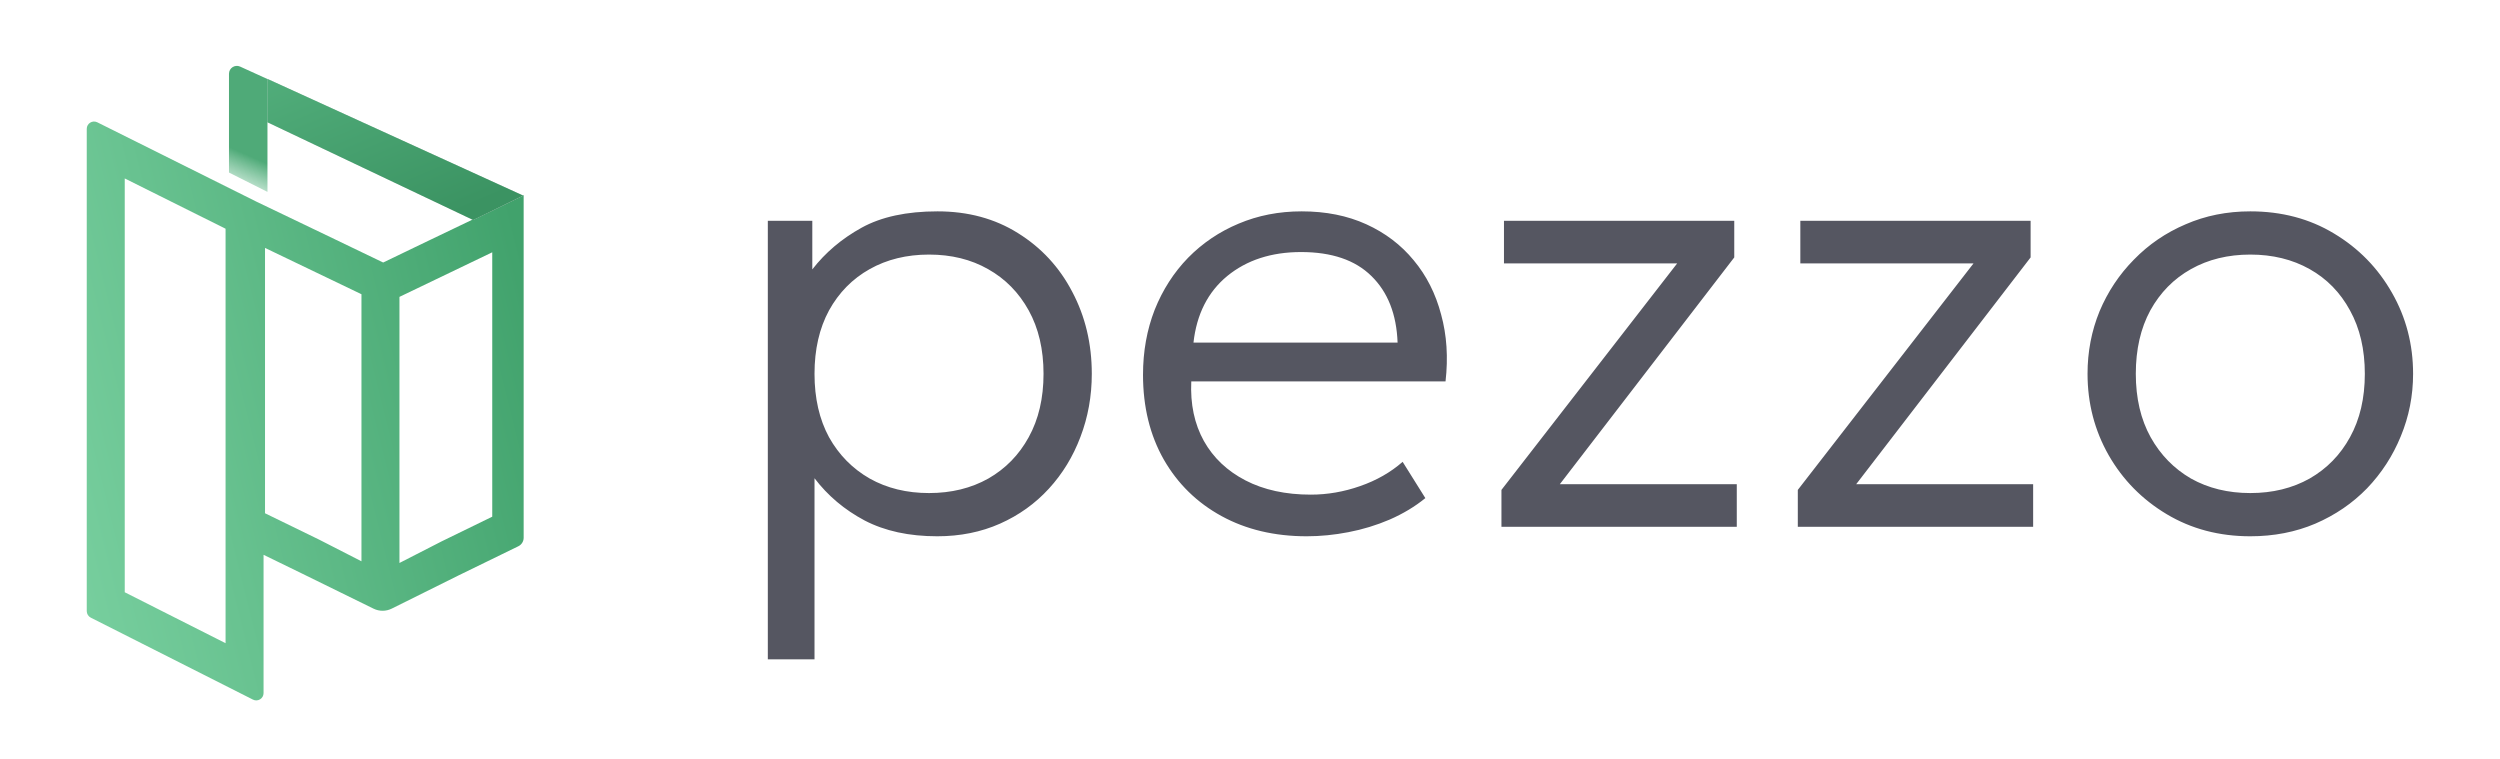 <svg width="1585" height="481" viewBox="0 0 1585 481" fill="none" xmlns="http://www.w3.org/2000/svg">
<path fill-rule="evenodd" clip-rule="evenodd" d="M79.087 113.132V375.487L143.01 407.792V145.01L79.087 113.132ZM160.376 443.556C163.457 445.113 167.097 442.874 167.097 439.422V351.749L191.647 363.711L236.837 385.895C240.47 387.678 244.726 387.668 248.35 385.868L290.774 364.79L328.63 346.328C330.692 345.323 332 343.23 332 340.936L331.999 123.688L269.98 153.409L242.928 166.438L212.441 151.767L162.634 127.881L61.699 77.545C58.62 76.009 55 78.249 55 81.69V387.453C55 389.2 55.983 390.799 57.543 391.587L160.376 443.556ZM202.411 342.162L229.167 355.858V186.547L168.023 157.179V325.407L202.411 342.162ZM280.01 343.221L253.254 356.93L253.254 188.22L312.081 159.955L312.082 327.58L280.01 343.221Z" fill="url(#paint0_linear_104_21)"/>
<path d="M331.74 124.008L300 139.5L169.5 77.5V50L331.74 124.008Z" fill="#D9D9D9"/>
<path d="M331.74 124.008L300 139.5L169.5 77.5V50L331.74 124.008Z" fill="url(#paint1_linear_104_21)"/>
<path d="M169.572 121.674L145.174 109.408L145.174 46.773C145.174 43.134 148.936 40.714 152.247 42.223L169.572 50.117V121.674Z" fill="url(#paint2_linear_104_21)"/>
<path d="M486.8 418V140H515V170.8C523.267 160.133 533.667 151.333 546.2 144.4C558.733 137.467 574.8 134 594.4 134C613.733 134 630.733 138.6 645.4 147.8C660.2 157 671.667 169.4 679.8 185C688.067 200.6 692.2 217.933 692.2 237C692.2 251.133 689.8 264.467 685 277C680.333 289.4 673.667 300.333 665 309.8C656.333 319.267 646 326.667 634 332C622 337.333 608.733 340 594.2 340C576.333 340 561 336.667 548.2 330C535.4 323.2 524.8 314.267 516.4 303.2V418H486.8ZM589 312.6C603.133 312.6 615.667 309.533 626.6 303.4C637.533 297.133 646.067 288.4 652.2 277.2C658.467 265.867 661.6 252.467 661.6 237C661.6 221.533 658.467 208.133 652.2 196.8C645.933 185.467 637.333 176.733 626.4 170.6C615.6 164.467 603.133 161.4 589 161.4C574.867 161.4 562.333 164.467 551.4 170.6C540.467 176.733 531.867 185.467 525.6 196.8C519.467 208.133 516.4 221.533 516.4 237C516.4 252.467 519.467 265.867 525.6 277.2C531.867 288.4 540.467 297.133 551.4 303.4C562.333 309.533 574.867 312.6 589 312.6ZM828.469 340C808.069 340 790.069 335.733 774.469 327.2C758.869 318.667 746.669 306.733 737.869 291.4C729.069 275.933 724.669 258 724.669 237.6C724.669 222.8 727.135 209.067 732.069 196.4C737.135 183.733 744.202 172.733 753.269 163.4C762.469 154.067 773.135 146.867 785.269 141.8C797.535 136.6 810.869 134 825.269 134C840.602 134 854.269 136.733 866.269 142.2C878.269 147.667 888.269 155.267 896.269 165C904.402 174.733 910.202 186.2 913.669 199.4C917.269 212.467 918.202 226.6 916.469 241.8H755.269C754.602 256.2 757.269 268.8 763.269 279.6C769.269 290.267 778.069 298.6 789.669 304.6C801.269 310.6 815.069 313.6 831.069 313.6C841.602 313.6 852.002 311.8 862.269 308.2C872.669 304.6 881.669 299.467 889.269 292.8L903.669 315.8C897.135 321.133 889.602 325.667 881.069 329.4C872.669 333 863.935 335.667 854.869 337.4C845.935 339.133 837.135 340 828.469 340ZM756.669 217.2H886.069C885.402 199.2 879.869 185.133 869.469 175C859.202 164.867 844.335 159.8 824.869 159.8C806.069 159.8 790.469 164.867 778.069 175C765.802 185.133 758.669 199.2 756.669 217.2ZM951.916 334V310.6L1063.32 167H953.516V140H1099.52V163.2L988.916 307H1101.12V334H951.916ZM1139.81 334V310.6L1251.21 167H1141.41V140H1287.41V163.2L1176.81 307H1289.01V334H1139.81ZM1426.7 340C1406.96 340 1389.3 335.333 1373.7 326C1358.1 316.667 1345.83 304.2 1336.9 288.6C1327.96 272.867 1323.5 255.667 1323.5 237C1323.5 223 1326.03 209.8 1331.1 197.4C1336.3 185 1343.56 174.067 1352.9 164.6C1362.23 155 1373.16 147.533 1385.7 142.2C1398.23 136.733 1411.9 134 1426.7 134C1446.56 134 1464.23 138.667 1479.7 148C1495.3 157.333 1507.56 169.867 1516.5 185.6C1525.43 201.2 1529.9 218.333 1529.9 237C1529.9 250.867 1527.3 264.067 1522.1 276.6C1517.03 289 1509.9 300 1500.7 309.6C1491.5 319.067 1480.56 326.533 1467.9 332C1455.36 337.333 1441.63 340 1426.7 340ZM1426.7 312.6C1440.83 312.6 1453.36 309.533 1464.3 303.4C1475.23 297.133 1483.76 288.4 1489.9 277.2C1496.16 265.867 1499.3 252.467 1499.3 237C1499.3 221.533 1496.16 208.133 1489.9 196.8C1483.76 185.467 1475.23 176.733 1464.3 170.6C1453.36 164.467 1440.83 161.4 1426.7 161.4C1412.56 161.4 1400.03 164.467 1389.1 170.6C1378.16 176.733 1369.56 185.467 1363.3 196.8C1357.16 208.133 1354.1 221.533 1354.1 237C1354.1 252.467 1357.23 265.867 1363.5 277.2C1369.76 288.4 1378.3 297.133 1389.1 303.4C1400.03 309.533 1412.56 312.6 1426.7 312.6Z" fill="#555661"/>
<defs>
<linearGradient id="paint0_linear_104_21" x1="-24.672" y1="492.77" x2="388.53" y2="390.077" gradientUnits="userSpaceOnUse">
<stop stop-color="#86DBAC"/>
<stop offset="0.469" stop-color="#68C290"/>
<stop offset="1" stop-color="#41A26C"/>
</linearGradient>
<linearGradient id="paint1_linear_104_21" x1="156.5" y1="24" x2="227" y2="192" gradientUnits="userSpaceOnUse">
<stop stop-color="#56B380"/>
<stop offset="0.844" stop-color="#3B9362"/>
</linearGradient>
<linearGradient id="paint2_linear_104_21" x1="162" y1="100.5" x2="151.5" y2="124.5" gradientUnits="userSpaceOnUse">
<stop stop-color="#4FAA78"/>
<stop offset="1" stop-color="#60BB89" stop-opacity="0.1"/>
</linearGradient>
</defs>
</svg>
